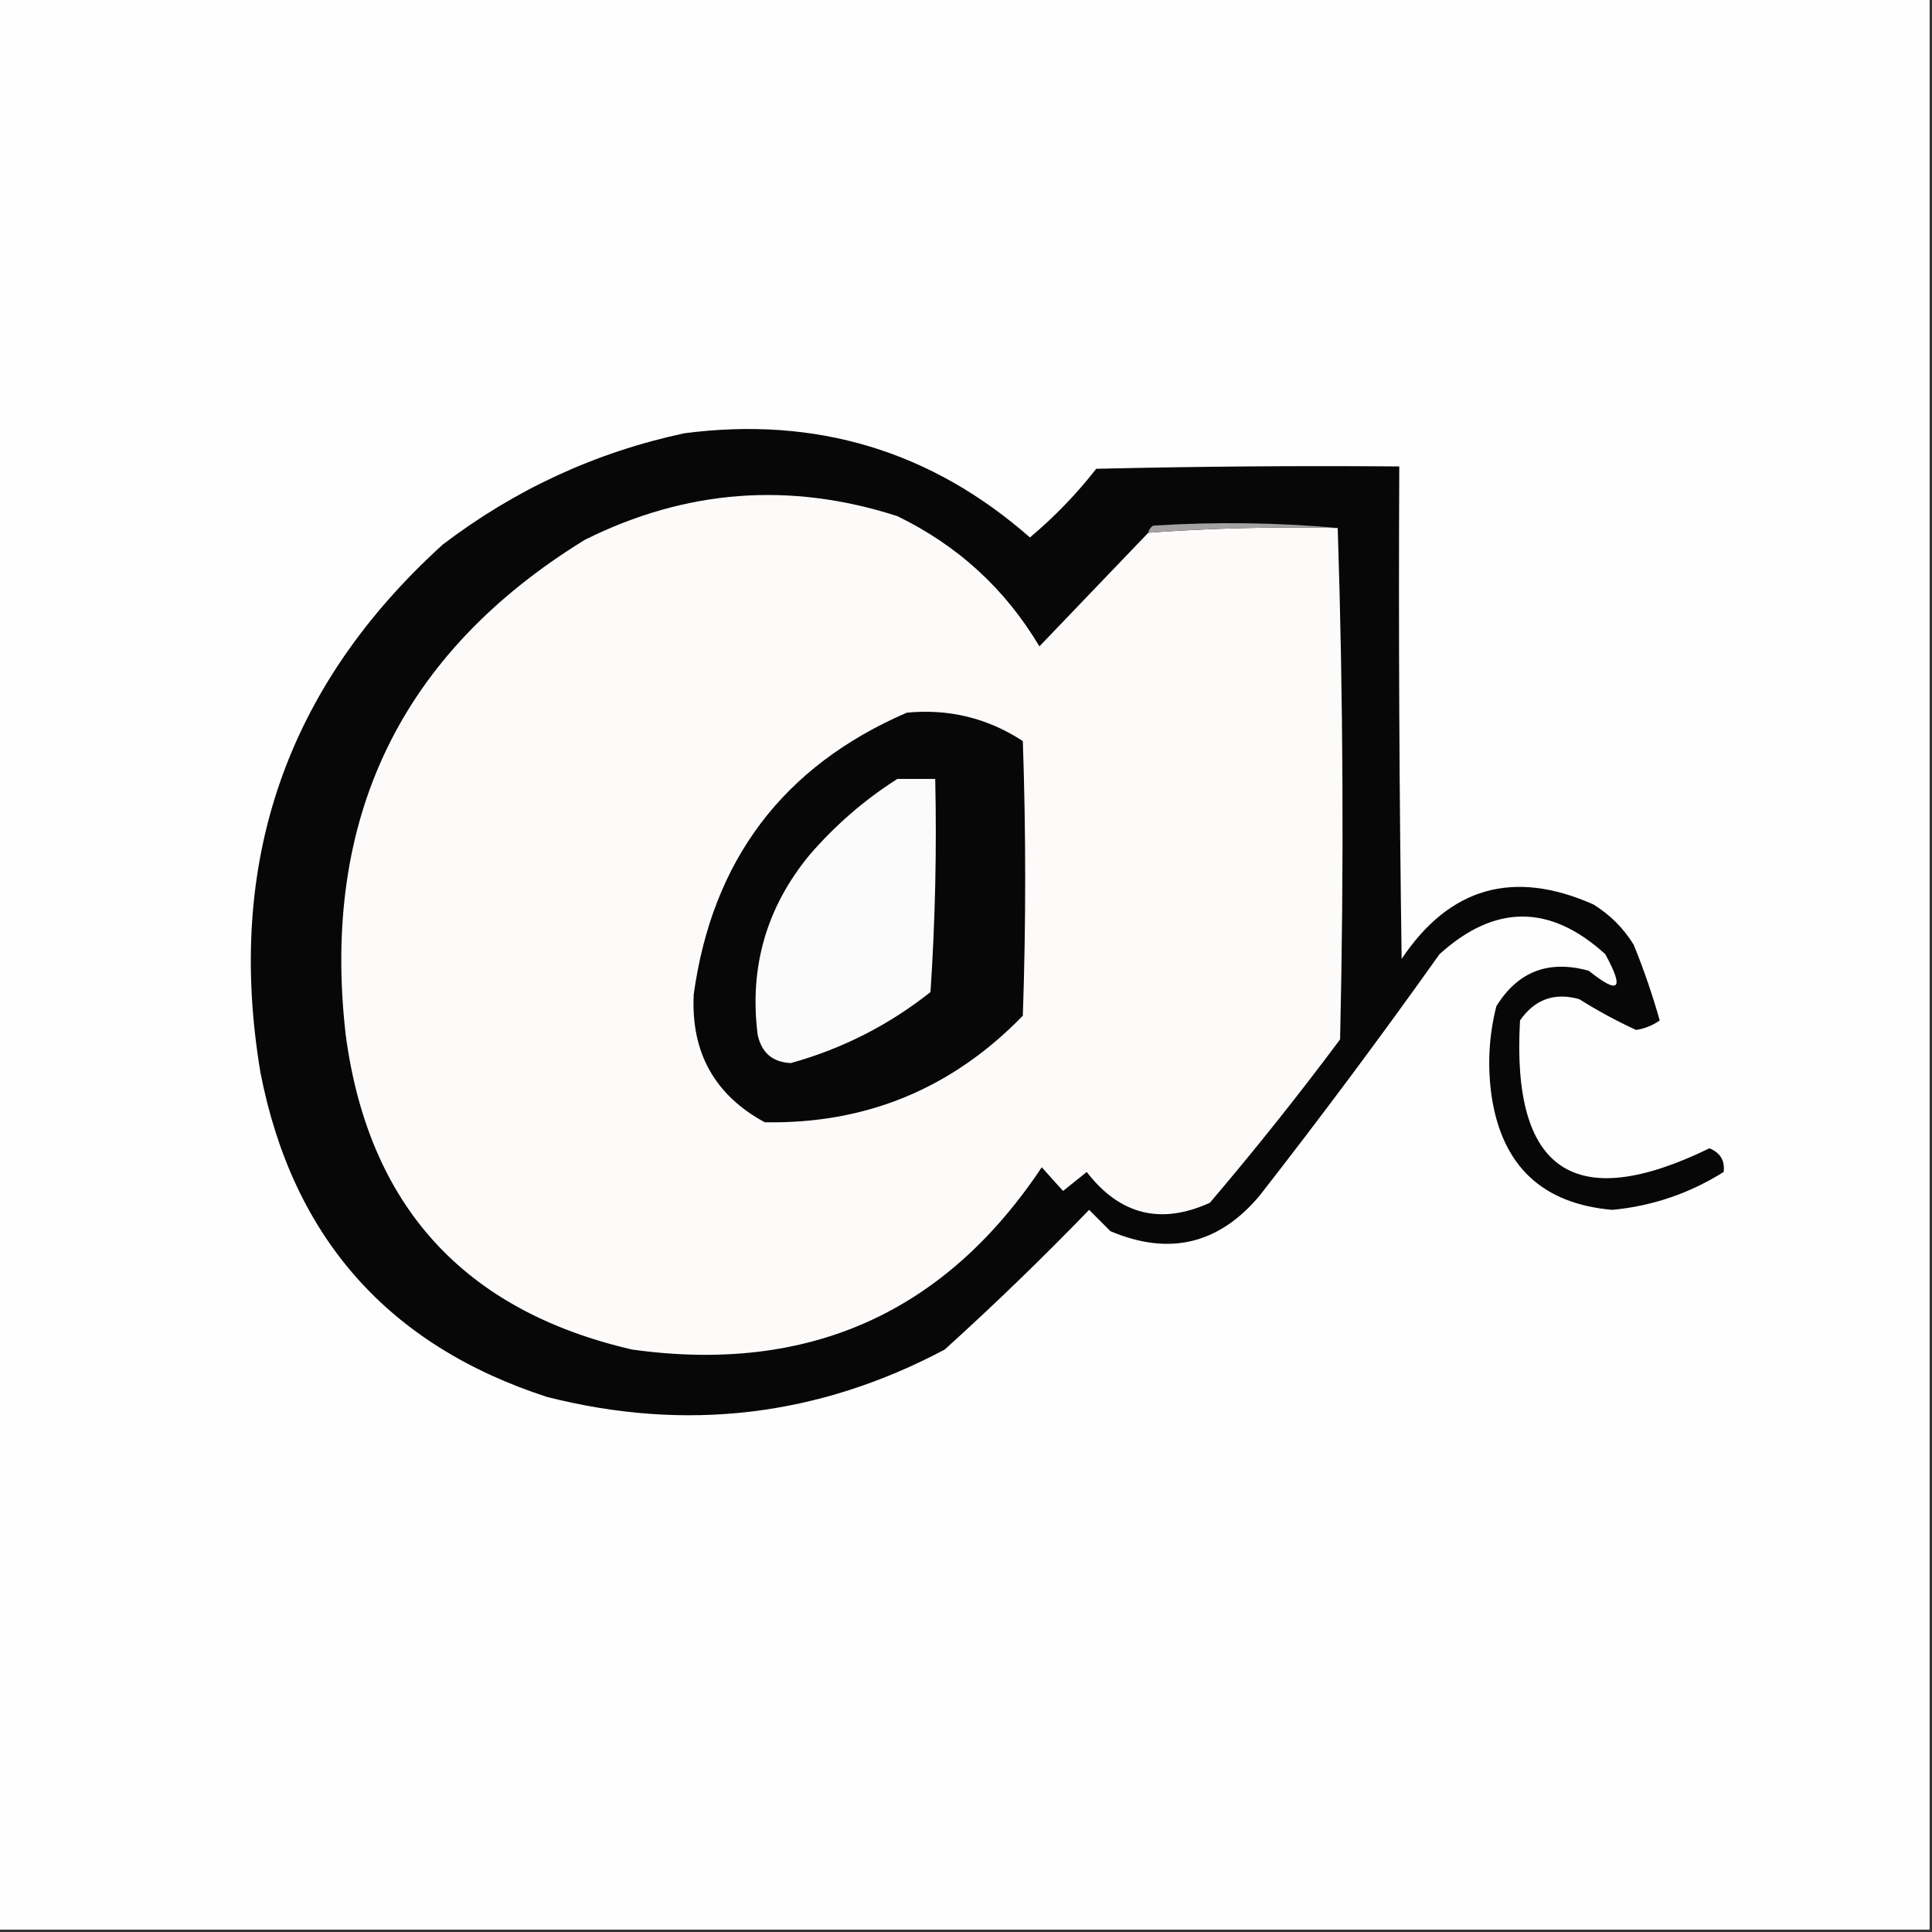 <?xml version="1.0" encoding="UTF-8"?>
<!DOCTYPE svg PUBLIC "-//W3C//DTD SVG 1.1//EN" "http://www.w3.org/Graphics/SVG/1.1/DTD/svg11.dtd">
<svg xmlns="http://www.w3.org/2000/svg" version="1.1" width="408px" height="408px" style="shape-rendering:geometricPrecision; text-rendering:geometricPrecision; image-rendering:optimizeQuality; fill-rule:evenodd; clip-rule:evenodd" xmlns:xlink="http://www.w3.org/1999/xlink">
<rect width="100%" height="100%" fill="#333333" stroke="none"/>
<g><path style="opacity:1" fill="#fefefe" d="M -0.5,-0.5 C 135.5,-0.5 271.5,-0.5 407.5,-0.5C 407.5,135.5 407.5,271.5 407.5,407.5C 271.5,407.5 135.5,407.5 -0.5,407.5C -0.5,271.5 -0.5,135.5 -0.5,-0.5 Z"/></g>
<g><path style="opacity:1" fill="#070707" d="M 144.5,91.5 C 172.325,87.865 196.658,95.198 217.5,113.5C 222.685,109.149 227.351,104.316 231.5,99C 252.831,98.5 274.164,98.333 295.5,98.5C 295.333,133.168 295.5,167.835 296,202.5C 306.121,187.354 319.621,183.521 336.5,191C 340,193.167 342.833,196 345,199.5C 347.133,204.732 348.966,210.066 350.5,215.5C 348.997,216.557 347.33,217.224 345.5,217.5C 341.377,215.605 337.377,213.438 333.5,211C 328.265,209.534 324.099,211.034 321,215.5C 319.176,247.368 332.509,256.368 361,242.5C 363.3,243.439 364.3,245.106 364,247.5C 356.788,252.024 348.955,254.691 340.5,255.5C 325.721,254.222 317.221,246.222 315,231.5C 314.085,225.056 314.419,218.723 316,212.5C 320.536,205.156 327.036,202.656 335.5,205C 341.927,210.138 343.093,208.971 339,201.5C 327.356,190.912 315.69,190.912 304,201.5C 291.719,218.782 279.052,235.782 266,252.5C 257.395,262.757 246.895,265.257 234.5,260C 233,258.5 231.5,257 230,255.5C 220.137,265.697 209.971,275.53 199.5,285C 172.883,299.139 144.883,302.473 115.5,295C 81.923,284.086 61.757,261.253 55,226.5C 47.593,182.186 60.426,145.02 93.5,115C 108.812,103.342 125.812,95.508 144.5,91.5 Z"/></g>
<g><path style="opacity:1" fill="#fdfafa" d="M 242.5,112.5 C 255.784,111.536 269.117,111.203 282.5,111.5C 283.664,147.331 283.831,183.331 283,219.5C 274.214,231.288 265.047,242.788 255.5,254C 245.137,258.714 236.47,256.547 229.5,247.5C 227.833,248.833 226.167,250.167 224.5,251.5C 223.01,249.874 221.51,248.208 220,246.5C 199.47,277.337 170.637,290.171 133.5,285C 97.958,276.792 77.791,254.626 73,218.5C 67.787,172.764 84.621,137.931 123.5,114C 144.841,103.358 166.841,101.691 189.5,109C 202.297,115.213 212.297,124.379 219.5,136.5C 227.188,128.479 234.855,120.479 242.5,112.5 Z"/></g>
<g><path style="opacity:1" fill="#a3a1a1" d="M 282.5,111.5 C 269.117,111.203 255.784,111.536 242.5,112.5C 242.611,111.883 242.944,111.383 243.5,111C 256.673,110.173 269.673,110.34 282.5,111.5 Z"/></g>
<g><path style="opacity:1" fill="#070707" d="M 191.5,150.5 C 200.403,149.646 208.57,151.646 216,156.5C 216.667,175.833 216.667,195.167 216,214.5C 201.055,229.892 182.888,237.392 161.5,237C 150.896,231.243 145.896,222.243 146.5,210C 150.417,181.607 165.417,161.773 191.5,150.5 Z"/></g>
<g><path style="opacity:1" fill="#fbfbfb" d="M 189.5,164.5 C 192.167,164.5 194.833,164.5 197.5,164.5C 197.833,179.515 197.499,194.515 196.5,209.5C 187.697,216.485 177.863,221.485 167,224.5C 163.154,224.324 160.82,222.324 160,218.5C 158.201,204.233 161.867,191.566 171,180.5C 176.474,174.18 182.641,168.847 189.5,164.5 Z"/></g>
</svg>
